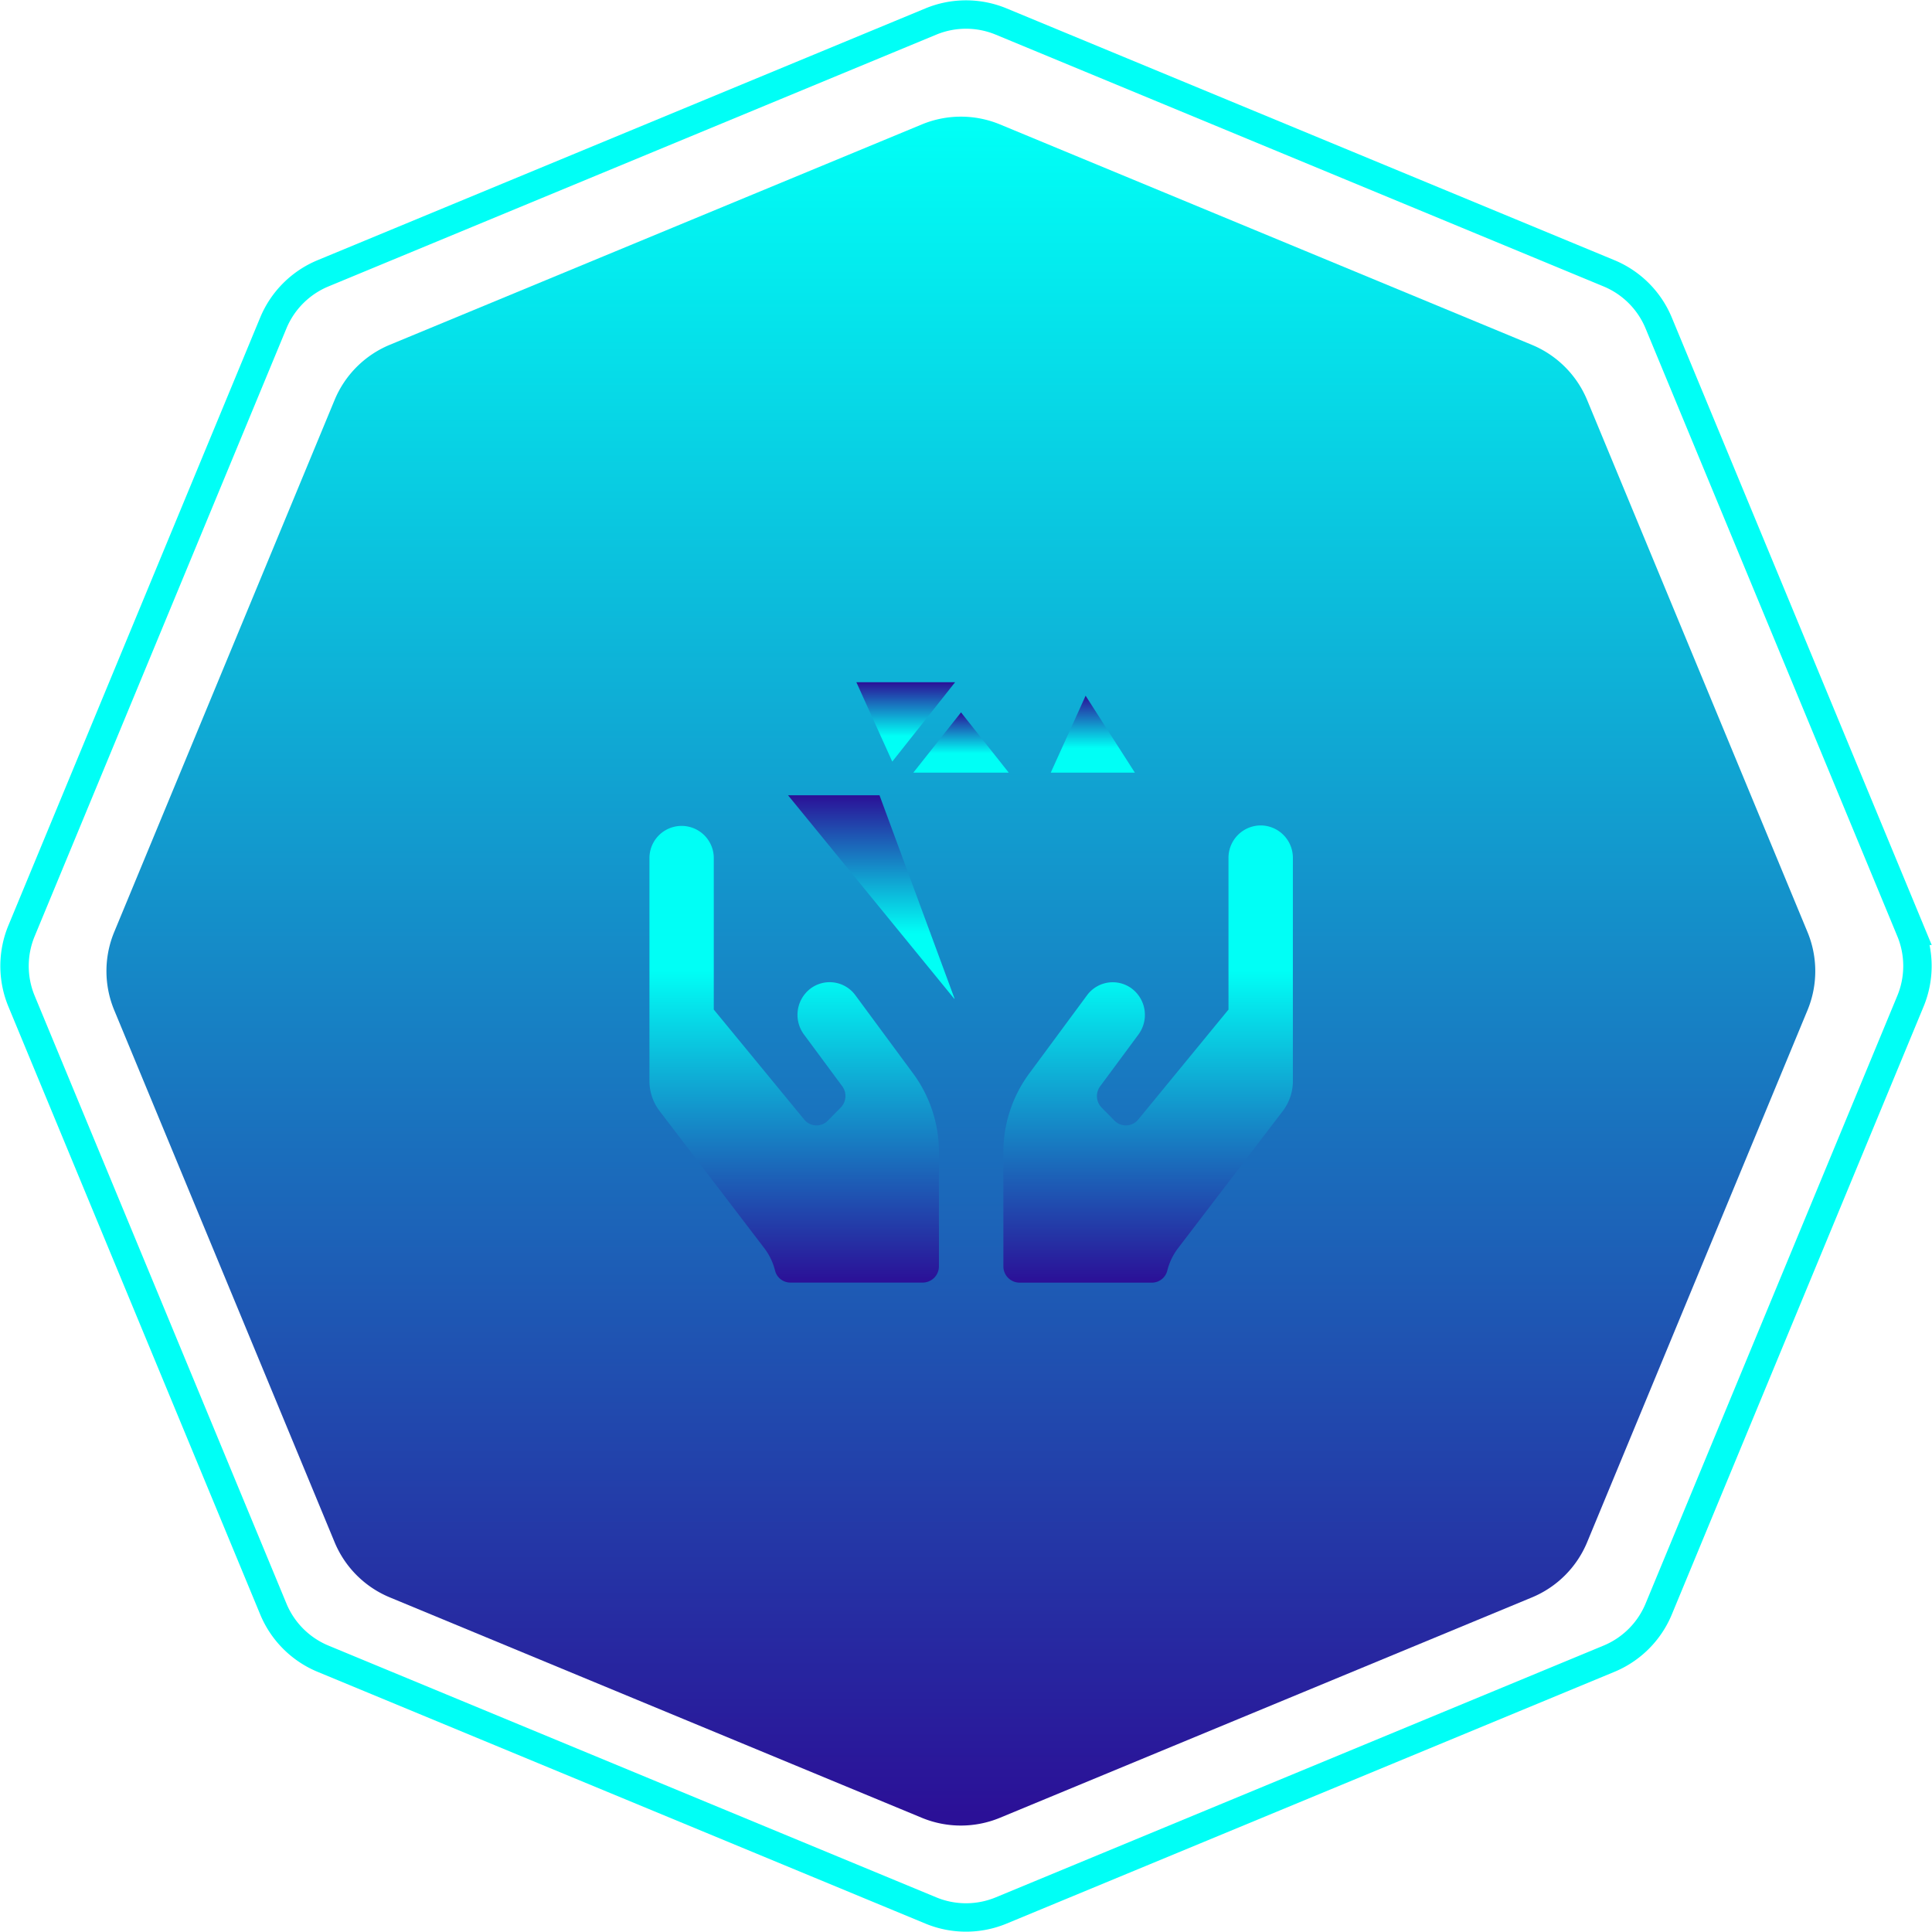 <svg xmlns="http://www.w3.org/2000/svg" xmlns:xlink="http://www.w3.org/1999/xlink" width="136.043" height="136.043" viewBox="0 0 136.043 136.043"><defs><style>.a{fill:url(#a);}.b{fill:url(#b);}.c{fill:none;stroke:#00fff6;stroke-width:2px;}.d{fill:url(#c);}.e{clip-path:url(#k);}</style><linearGradient id="a" x1="0.5" y1="0.361" x2="0.5" y2="1" gradientUnits="objectBoundingBox"><stop offset="0" stop-color="#00fff6"/><stop offset="1" stop-color="#2b1097"/></linearGradient><linearGradient id="b" x1="0.5" y1="1" x2="0.5" gradientUnits="objectBoundingBox"><stop offset="0" stop-color="#2b1097"/><stop offset="1" stop-color="#00fff6"/></linearGradient><linearGradient id="c" y1="0" y2="0.68" xlink:href="#b"/><clipPath id="k"><rect class="a" width="45.3" height="36.788"/></clipPath></defs><g transform="translate(-12.828 -10.177)"><path class="b" d="M85.239,148.611a7.191,7.191,0,0,0,5.5,0l37.46-15.517a7.191,7.191,0,0,0,3.891-3.891l15.516-37.46a7.191,7.191,0,0,0,0-5.5l-15.516-37.46a7.192,7.192,0,0,0-3.891-3.891L90.743,29.371a7.191,7.191,0,0,0-5.5,0L47.779,44.888a7.191,7.191,0,0,0-3.891,3.891L28.371,86.239a7.191,7.191,0,0,0,0,5.5L43.888,129.2a7.19,7.19,0,0,0,3.891,3.891Z" transform="translate(-7.501 -10.433)"/><path class="c" d="M83.346,19.317a6.471,6.471,0,0,1,4.953,0l42.8,17.728a6.47,6.47,0,0,1,3.5,3.5l17.728,42.8a6.474,6.474,0,0,1,0,4.953L134.6,131.1a6.469,6.469,0,0,1-3.5,3.5L88.3,152.328a6.474,6.474,0,0,1-4.953,0L40.547,134.6a6.47,6.47,0,0,1-3.5-3.5L19.317,88.3a6.471,6.471,0,0,1,0-4.953l17.728-42.8a6.472,6.472,0,0,1,3.5-3.5Z" transform="translate(-4.973 -7.624)"/><g transform="translate(58.559 58.218)"><path class="d" d="M101.265,84.214h6.95L103.792,89.8Z" transform="translate(-86.693 -84.214)"/><path class="d" d="M119.051,84.214,116.523,89.8,112.1,84.214Z" transform="translate(-89.738 -84.214)"/><path class="d" d="M110.2,87.165l3.362,4.245H106.84Z" transform="translate(-88.26 -85.043)"/><path class="d" d="M97.983,85.532l2.452,5.419h-5.87Z" transform="translate(-84.811 -84.584)"/><path class="d" d="M122.755,85.532l3.469,5.419H120.3Z" transform="translate(-92.042 -84.584)"/><path class="d" d="M117.436,95.282h6.445l-11.7,14.326h-.028Z" transform="translate(-89.751 -87.323)"/><path class="d" d="M101.011,95.282l5.287,14.326h-.027l-11.7-14.326Z" transform="translate(-84.811 -87.323)"/><path class="d" d="M106.154,95.282h7.71l-3.855,10.346Z" transform="translate(-88.067 -87.323)"/><g class="e" transform="translate(0 5.483)"><path class="a" d="M95.5,110.19a2.246,2.246,0,0,0-3.171-.459,2.325,2.325,0,0,0-.453,3.218l2.7,3.651a1.161,1.161,0,0,1-.106,1.5l-.906.92a1.114,1.114,0,0,1-1.67-.079L85.53,111.2V100.533a2.265,2.265,0,1,0-4.53,0v15.693a3.487,3.487,0,0,0,.743,2.156l7.368,9.65a4.31,4.31,0,0,1,.736,1.559,1.112,1.112,0,0,0,1.083.833h9.322a1.144,1.144,0,0,0,1.132-1.15v-8.047a9.306,9.306,0,0,0-1.812-5.519Zm28.539-11.956a2.28,2.28,0,0,0-2.265,2.3V111.2l-6.356,7.746a1.125,1.125,0,0,1-1.67.079l-.906-.92a1.161,1.161,0,0,1-.106-1.5l2.7-3.651a2.325,2.325,0,0,0-.453-3.218,2.246,2.246,0,0,0-3.171.459l-4.077,5.518a9.306,9.306,0,0,0-1.812,5.519v8.047a1.144,1.144,0,0,0,1.133,1.15h9.322a1.118,1.118,0,0,0,1.083-.833,4.313,4.313,0,0,1,.736-1.559l7.368-9.65a3.485,3.485,0,0,0,.743-2.156V100.533A2.28,2.28,0,0,0,124.035,98.234Z" transform="translate(-81 -93.635)"/></g></g></g></svg>